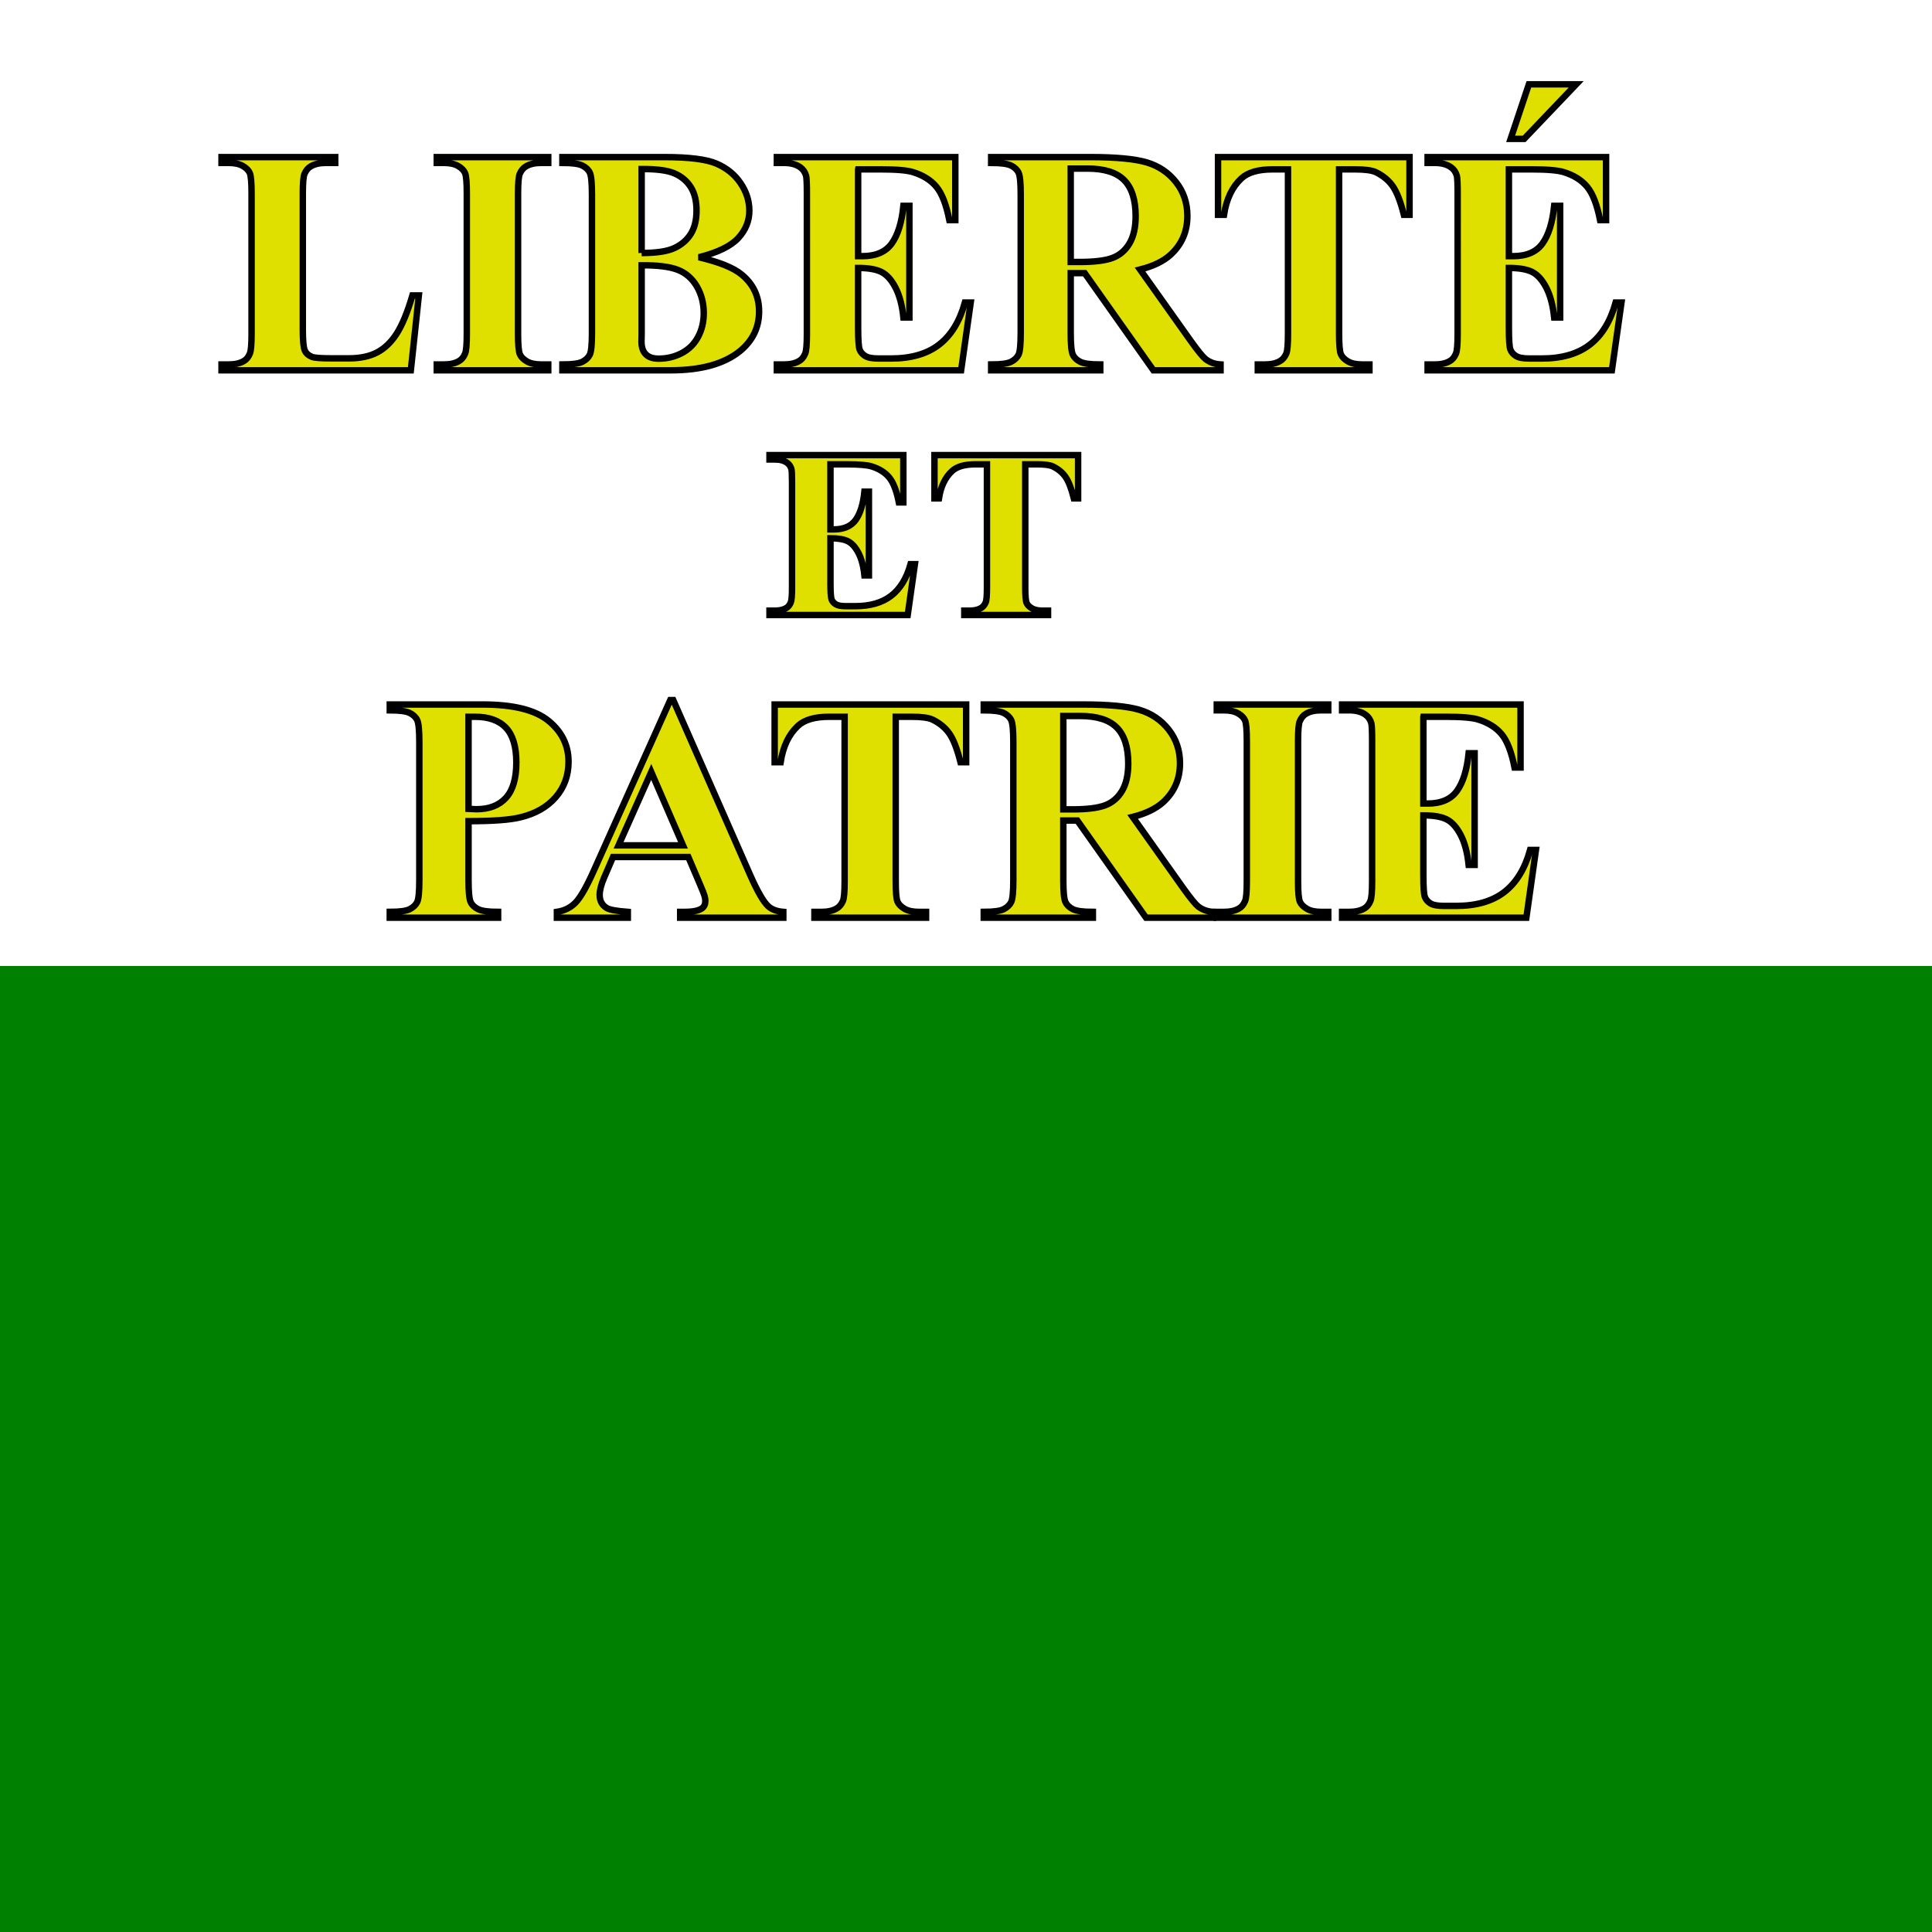 <?xml version="1.0" encoding="utf-8"?>
<!-- Generator: Adobe Illustrator 14.0.0, SVG Export Plug-In . SVG Version: 6.00 Build 43363)  -->
<!DOCTYPE svg PUBLIC "-//W3C//DTD SVG 1.1//EN" "http://www.w3.org/Graphics/SVG/1.1/DTD/svg11.dtd">
<svg version="1.1" id="VD" xmlns:svg="http://www.w3.org/2000/svg"
	 xmlns="http://www.w3.org/2000/svg" xmlns:xlink="http://www.w3.org/1999/xlink" x="0px" y="0px" width="600px" height="600px"
	 viewBox="0 0 600 600" enable-background="new 0 0 600 600" xml:space="preserve">
<rect x="0" y="0" width="600" height="600" fill="#333333" stroke="none"/>
<rect id="top" x="0" y="0" fill="#FFFFFF" width="600" height="300"/>
<rect id="bottom" x="0" y="300" fill="#008000" width="600" height="300"/>
<path fill="#E0E000" d="M130.078,91.758L127.588,115H68.799v-1.807h2.197c1.92,0,3.467-0.342,4.639-1.025
	c0.846-0.455,1.497-1.236,1.953-2.344c0.358-0.781,0.537-2.832,0.537-6.152V60.117c0-3.385-0.179-5.501-0.537-6.348
	c-0.358-0.846-1.083-1.587-2.173-2.222c-1.091-0.635-2.563-0.952-4.419-0.952h-2.197v-1.807h35.303v1.807h-2.881
	c-1.921,0-3.467,0.342-4.639,1.025c-0.847,0.456-1.514,1.237-2.002,2.344c-0.358,0.781-0.537,2.832-0.537,6.152v42.188
	c0,3.386,0.195,5.542,0.586,6.47s1.155,1.62,2.295,2.075c0.813,0.293,2.783,0.439,5.908,0.439h5.518
	c3.516,0,6.445-0.618,8.789-1.855c2.344-1.236,4.37-3.189,6.079-5.859c1.709-2.669,3.328-6.607,4.858-11.816H130.078z"/>
<path fill="#E0E000" d="M170.264,113.194V115h-34.619v-1.807h2.197c1.92,0,3.467-0.342,4.639-1.025
	c0.846-0.455,1.497-1.236,1.953-2.344c0.358-0.781,0.537-2.832,0.537-6.152V60.117c0-3.385-0.179-5.501-0.537-6.348
	c-0.358-0.846-1.083-1.587-2.173-2.222c-1.091-0.635-2.563-0.952-4.419-0.952h-2.197v-1.807h34.619v1.807h-2.197
	c-1.921,0-3.467,0.342-4.639,1.025c-0.847,0.456-1.514,1.237-2.002,2.344c-0.358,0.781-0.537,2.832-0.537,6.152v43.555
	c0,3.386,0.187,5.502,0.562,6.348c0.374,0.847,1.106,1.587,2.197,2.222c1.09,0.635,2.563,0.952,4.419,0.952H170.264z"/>
<path fill="#E0E000" d="M217.041,79.893c6.282,1.465,10.693,3.239,13.232,5.322c3.646,2.963,5.469,6.804,5.469,11.523
	c0,4.98-2.002,9.099-6.006,12.354c-4.916,3.939-12.061,5.908-21.436,5.908h-33.643v-1.807c3.06,0,5.135-0.284,6.226-0.854
	c1.09-0.569,1.855-1.31,2.295-2.222c0.439-0.911,0.659-3.157,0.659-6.738V60.41c0-3.58-0.22-5.835-0.659-6.763
	s-1.213-1.668-2.319-2.222c-1.107-0.553-3.174-0.83-6.201-0.83v-1.807h31.738c7.584,0,12.956,0.676,16.113,2.026
	c3.157,1.352,5.647,3.369,7.471,6.055c1.823,2.686,2.734,5.542,2.734,8.569c0,3.19-1.156,6.03-3.467,8.521
	C226.937,76.45,222.868,78.428,217.041,79.893z M199.268,82.383v21.24l-0.049,2.441c0,1.758,0.447,3.085,1.343,3.979
	c0.895,0.896,2.222,1.343,3.979,1.343c2.604,0,5.005-0.577,7.202-1.733c2.197-1.155,3.882-2.832,5.054-5.029
	s1.758-4.646,1.758-7.349c0-3.092-0.716-5.867-2.148-8.325c-1.433-2.457-3.402-4.175-5.908-5.151
	C207.991,82.823,204.248,82.351,199.268,82.383z M199.268,78.574c4.622,0,8.032-0.521,10.229-1.562
	c2.197-1.041,3.882-2.506,5.054-4.395c1.172-1.888,1.758-4.297,1.758-7.227s-0.578-5.33-1.733-7.202
	c-1.156-1.871-2.808-3.296-4.956-4.272s-5.599-1.448-10.352-1.416V78.574z"/>
<path fill="#E0E000" d="M266.504,52.598v26.953h1.318c4.199,0,7.243-1.318,9.131-3.955c1.888-2.637,3.092-6.526,3.613-11.67h1.855
	v34.668h-1.855c-0.391-3.775-1.213-6.868-2.466-9.277c-1.253-2.408-2.71-4.028-4.37-4.858s-4.069-1.245-7.227-1.245v18.652
	c0,3.646,0.154,5.876,0.464,6.689c0.309,0.814,0.887,1.481,1.733,2.002c0.846,0.521,2.213,0.781,4.102,0.781h3.955
	c6.185,0,11.141-1.432,14.868-4.297c3.727-2.864,6.404-7.227,8.032-13.086h1.806L298.487,115H241.26v-1.807h2.197
	c1.92,0,3.467-0.342,4.639-1.025c0.846-0.455,1.497-1.236,1.953-2.344c0.358-0.781,0.537-2.832,0.537-6.152V60.117
	c0-2.994-0.082-4.834-0.244-5.518c-0.326-1.139-0.928-2.018-1.807-2.637c-1.237-0.911-2.93-1.367-5.078-1.367h-2.197v-1.807h55.42
	v19.58h-1.855c-0.944-4.785-2.271-8.219-3.979-10.303c-1.709-2.083-4.126-3.613-7.251-4.59c-1.823-0.586-5.241-0.879-10.254-0.879
	H266.504z"/>
<path fill="#E0E000" d="M332.519,84.824v18.555c0,3.581,0.221,5.835,0.66,6.763s1.212,1.669,2.318,2.222
	c1.107,0.554,3.174,0.83,6.201,0.83V115h-33.887v-1.807c3.061,0,5.135-0.284,6.227-0.854c1.09-0.569,1.855-1.31,2.295-2.222
	c0.439-0.911,0.658-3.157,0.658-6.738V60.41c0-3.58-0.219-5.835-0.658-6.763s-1.213-1.668-2.32-2.222
	c-1.106-0.553-3.174-0.83-6.201-0.83v-1.807h30.762c8.008,0,13.867,0.554,17.578,1.66c3.711,1.107,6.738,3.149,9.082,6.128
	s3.516,6.47,3.516,10.474c0,4.883-1.758,8.92-5.273,12.109c-2.246,2.019-5.387,3.532-9.424,4.541l15.918,22.412
	c2.084,2.897,3.564,4.704,4.443,5.42c1.335,1.01,2.881,1.562,4.639,1.66V115h-20.85l-21.338-30.176H332.519z M332.519,52.354v29.004
	h2.783c4.525,0,7.91-0.415,10.156-1.245s4.012-2.327,5.299-4.492c1.285-2.164,1.928-4.988,1.928-8.472
	c0-5.045-1.18-8.772-3.539-11.182c-2.361-2.408-6.161-3.613-11.402-3.613H332.519z"/>
<path fill="#E0E000" d="M437.744,48.789v17.92h-1.758c-1.041-4.134-2.197-7.104-3.467-8.911s-3.011-3.247-5.225-4.321
	c-1.236-0.586-3.401-0.879-6.494-0.879h-4.932v51.074c0,3.386,0.188,5.502,0.562,6.348c0.373,0.847,1.105,1.587,2.197,2.222
	c1.09,0.635,2.579,0.952,4.467,0.952h2.197V115h-34.668v-1.807h2.197c1.921,0,3.467-0.342,4.639-1.025
	c0.847-0.455,1.514-1.236,2.002-2.344c0.358-0.781,0.537-2.832,0.537-6.152V52.598h-4.785c-4.459,0-7.698,0.944-9.717,2.832
	c-2.832,2.637-4.622,6.396-5.371,11.279h-1.855v-17.92H437.744z"/>
<path fill="#E0E000" d="M468.603,52.598v26.953h1.318c4.199,0,7.243-1.318,9.131-3.955c1.889-2.637,3.093-6.526,3.613-11.67h1.855
	v34.668h-1.855c-0.391-3.775-1.213-6.868-2.465-9.277c-1.254-2.408-2.711-4.028-4.371-4.858s-4.068-1.245-7.227-1.245v18.652
	c0,3.646,0.154,5.876,0.465,6.689c0.309,0.814,0.887,1.481,1.732,2.002c0.847,0.521,2.214,0.781,4.102,0.781h3.955
	c6.186,0,11.141-1.432,14.869-4.297c3.727-2.864,6.404-7.227,8.031-13.086h1.807L500.586,115h-57.227v-1.807h2.197
	c1.921,0,3.467-0.342,4.639-1.025c0.847-0.455,1.498-1.236,1.953-2.344c0.358-0.781,0.537-2.832,0.537-6.152V60.117
	c0-2.994-0.081-4.834-0.244-5.518c-0.325-1.139-0.928-2.018-1.807-2.637c-1.236-0.911-2.93-1.367-5.078-1.367h-2.197v-1.807h55.42
	v19.58h-1.855c-0.943-4.785-2.27-8.219-3.979-10.303c-1.709-2.083-4.127-3.613-7.252-4.59c-1.822-0.586-5.24-0.879-10.254-0.879
	H468.603z M489.502,26.182L473.34,43.125h-4.199l5.664-16.943H489.502z"/>
<path fill="none" stroke="#000000" stroke-width="2" d="M130.078,91.758L127.588,115H68.799v-1.808h2.197
	c1.92,0,3.467-0.342,4.639-1.024c0.847-0.455,1.497-1.236,1.953-2.344c0.358-0.781,0.537-2.832,0.537-6.152V60.117
	c0-3.386-0.179-5.501-0.537-6.349c-0.357-0.846-1.083-1.587-2.173-2.222c-1.091-0.635-2.562-0.952-4.419-0.952h-2.197v-1.807h35.304
	v1.807h-2.881c-1.922,0-3.468,0.342-4.64,1.025c-0.847,0.456-1.514,1.236-2.002,2.344c-0.357,0.781-0.537,2.832-0.537,6.152v42.188
	c0,3.386,0.195,5.542,0.586,6.47c0.392,0.929,1.155,1.62,2.295,2.075c0.813,0.293,2.783,0.439,5.908,0.439h5.519
	c3.516,0,6.444-0.618,8.789-1.855c2.344-1.236,4.369-3.188,6.078-5.858c1.71-2.67,3.328-6.607,4.858-11.816H130.078z"/>
<path fill="none" stroke="#000000" stroke-width="2" d="M170.264,113.194V115h-34.619v-1.808h2.196c1.921,0,3.468-0.342,4.64-1.024
	c0.846-0.455,1.497-1.236,1.953-2.344c0.357-0.781,0.537-2.832,0.537-6.152V60.117c0-3.386-0.18-5.501-0.537-6.349
	c-0.358-0.846-1.083-1.587-2.173-2.222c-1.092-0.635-2.563-0.952-4.42-0.952h-2.196v-1.807h34.619v1.807h-2.197
	c-1.921,0-3.467,0.342-4.639,1.025c-0.848,0.456-1.515,1.236-2.003,2.344c-0.357,0.781-0.536,2.832-0.536,6.152v43.555
	c0,3.386,0.187,5.502,0.562,6.348c0.374,0.848,1.106,1.587,2.197,2.223c1.09,0.635,2.562,0.951,4.419,0.951L170.264,113.194
	L170.264,113.194z"/>
<path fill="none" stroke="#000000" stroke-width="2" d="M217.041,79.893c6.282,1.465,10.693,3.239,13.232,5.322
	c3.646,2.963,5.469,6.804,5.469,11.522c0,4.98-2.002,9.1-6.006,12.354C224.82,113.031,217.675,115,208.3,115h-33.643v-1.808
	c3.06,0,5.135-0.283,6.226-0.854c1.091-0.569,1.855-1.311,2.295-2.222s0.659-3.157,0.659-6.738V60.41c0-3.58-0.22-5.835-0.659-6.764
	c-0.438-0.928-1.213-1.668-2.318-2.222c-1.107-0.553-3.174-0.83-6.201-0.83v-1.807h31.738c7.584,0,12.956,0.676,16.112,2.025
	c3.157,1.353,5.647,3.369,7.472,6.056c1.822,2.686,2.733,5.542,2.733,8.568c0,3.19-1.155,6.03-3.467,8.521
	C226.937,76.45,222.868,78.428,217.041,79.893z M199.268,82.383v21.24l-0.049,2.44c0,1.758,0.446,3.085,1.343,3.979
	c0.895,0.896,2.222,1.343,3.979,1.343c2.604,0,5.005-0.577,7.202-1.733c2.197-1.154,3.882-2.832,5.054-5.028
	c1.173-2.197,1.759-4.646,1.759-7.35c0-3.092-0.717-5.866-2.148-8.324c-1.433-2.457-3.402-4.176-5.908-5.151
	C207.991,82.823,204.248,82.351,199.268,82.383z M199.268,78.573c4.622,0,8.031-0.521,10.229-1.562s3.882-2.506,5.054-4.395
	c1.173-1.889,1.759-4.298,1.759-7.228s-0.578-5.33-1.733-7.202c-1.156-1.871-2.808-3.296-4.956-4.271
	c-2.147-0.977-5.599-1.448-10.352-1.416V78.573z"/>
<path fill="none" stroke="#000000" stroke-width="2" d="M266.504,52.598v26.953h1.318c4.199,0,7.243-1.318,9.131-3.955
	s3.092-6.526,3.613-11.67h1.854v34.668h-1.854c-0.392-3.775-1.213-6.868-2.466-9.277c-1.253-2.407-2.71-4.027-4.37-4.857
	s-4.069-1.245-7.228-1.245v18.652c0,3.646,0.154,5.876,0.464,6.688c0.31,0.814,0.888,1.481,1.733,2.002
	c0.846,0.521,2.213,0.781,4.102,0.781h3.955c6.186,0,11.142-1.433,14.868-4.297c3.728-2.864,6.404-7.228,8.032-13.086h1.806
	L298.487,115H241.26v-1.808h2.197c1.92,0,3.467-0.342,4.64-1.024c0.846-0.455,1.496-1.236,1.952-2.344
	c0.358-0.781,0.537-2.832,0.537-6.152V60.117c0-2.994-0.082-4.834-0.244-5.519c-0.325-1.139-0.928-2.018-1.807-2.637
	c-1.237-0.911-2.93-1.367-5.078-1.367h-2.197v-1.807h55.421v19.58h-1.855c-0.944-4.785-2.271-8.22-3.979-10.304
	c-1.71-2.083-4.127-3.612-7.252-4.59c-1.822-0.586-5.24-0.879-10.254-0.879h-6.837V52.598z"/>
<path fill="none" stroke="#000000" stroke-width="2" d="M332.519,84.824v18.555c0,3.581,0.221,5.835,0.66,6.763
	c0.438,0.928,1.212,1.669,2.317,2.222c1.107,0.555,3.174,0.83,6.201,0.83V115h-33.887v-1.808c3.061,0,5.135-0.283,6.227-0.854
	c1.09-0.569,1.855-1.311,2.295-2.222s0.658-3.157,0.658-6.738V60.41c0-3.58-0.219-5.835-0.658-6.764
	c-0.438-0.928-1.213-1.668-2.319-2.222c-1.106-0.553-3.175-0.83-6.201-0.83v-1.807h30.762c8.008,0,13.867,0.554,17.578,1.659
	c3.711,1.107,6.738,3.149,9.082,6.129c2.344,2.979,3.516,6.47,3.516,10.474c0,4.883-1.758,8.92-5.272,12.109
	c-2.246,2.019-5.388,3.531-9.425,4.541l15.919,22.411c2.084,2.897,3.563,4.704,4.442,5.42c1.335,1.011,2.881,1.562,4.639,1.66V115
	h-20.85l-21.338-30.176H332.519z M332.519,52.354v29.004h2.782c4.525,0,7.91-0.415,10.156-1.245
	c2.246-0.829,4.013-2.326,5.299-4.491c1.285-2.164,1.929-4.988,1.929-8.473c0-5.045-1.181-8.771-3.539-11.182
	c-2.361-2.408-6.161-3.613-11.402-3.613H332.519z"/>
<path fill="none" stroke="#000000" stroke-width="2" d="M437.744,48.789v17.92h-1.758c-1.041-4.134-2.197-7.104-3.468-8.911
	c-1.27-1.807-3.011-3.247-5.225-4.321c-1.236-0.586-3.401-0.879-6.494-0.879h-4.932v51.074c0,3.386,0.188,5.502,0.562,6.348
	c0.372,0.848,1.104,1.587,2.196,2.223c1.09,0.635,2.579,0.951,4.467,0.951h2.197V115h-34.668v-1.808h2.197
	c1.921,0,3.467-0.342,4.639-1.024c0.848-0.455,1.515-1.236,2.002-2.344c0.358-0.781,0.537-2.832,0.537-6.152V52.598h-4.785
	c-4.459,0-7.697,0.944-9.717,2.832c-2.832,2.637-4.622,6.396-5.371,11.279h-1.854v-17.92H437.744z"/>
<path fill="none" stroke="#000000" stroke-width="2" d="M468.602,52.598v26.953h1.318c4.199,0,7.243-1.318,9.131-3.955
	c1.89-2.637,3.093-6.526,3.613-11.67h1.854v34.668h-1.854c-0.391-3.775-1.213-6.868-2.465-9.277
	c-1.254-2.407-2.711-4.027-4.371-4.857s-4.068-1.245-7.228-1.245v18.652c0,3.646,0.154,5.876,0.466,6.688
	c0.309,0.814,0.887,1.481,1.731,2.002c0.848,0.521,2.214,0.781,4.103,0.781h3.955c6.186,0,11.141-1.433,14.868-4.297
	s6.404-7.228,8.031-13.086h1.807L500.586,115h-57.227v-1.808h2.196c1.921,0,3.468-0.342,4.64-1.024
	c0.847-0.455,1.498-1.236,1.953-2.344c0.357-0.781,0.536-2.832,0.536-6.152V60.117c0-2.994-0.081-4.834-0.243-5.519
	c-0.325-1.139-0.929-2.018-1.808-2.637c-1.235-0.911-2.93-1.367-5.078-1.367h-2.196v-1.807h55.42v19.58h-1.855
	c-0.942-4.785-2.27-8.22-3.979-10.304c-1.709-2.083-4.127-3.612-7.252-4.59c-1.822-0.586-5.24-0.879-10.254-0.879h-6.837V52.598z
	 M489.502,26.182L473.34,43.125h-4.199l5.664-16.943H489.502z"/>
<path fill="#E0E000" d="M257.91,144.198v20.215h0.989c3.149,0,5.432-0.989,6.848-2.966c1.416-1.979,2.319-4.896,2.71-8.753h1.392
	v26.001h-1.392c-0.293-2.832-0.91-5.151-1.85-6.958s-2.032-3.021-3.277-3.644c-1.245-0.623-3.052-0.934-5.42-0.934v13.988
	c0,2.735,0.116,4.407,0.348,5.018s0.665,1.111,1.3,1.502c0.635,0.391,1.66,0.586,3.076,0.586h2.966
	c4.638,0,8.355-1.074,11.151-3.223c2.795-2.148,4.803-5.42,6.024-9.814h1.355L281.897,191h-42.92v-1.355h1.648
	c1.44,0,2.6-0.256,3.479-0.769c0.635-0.342,1.123-0.928,1.465-1.758c0.269-0.586,0.403-2.124,0.403-4.614v-32.666
	c0-2.246-0.061-3.625-0.183-4.139c-0.244-0.854-0.696-1.513-1.355-1.977c-0.928-0.684-2.197-1.025-3.809-1.025h-1.648v-1.355h41.565
	v14.686h-1.392c-0.708-3.59-1.703-6.165-2.984-7.728c-1.282-1.562-3.095-2.71-5.438-3.442c-1.368-0.439-3.931-0.659-7.69-0.659
	H257.91z"/>
<path fill="#E0E000" d="M334.814,141.342v13.439h-1.318c-0.781-3.1-1.647-5.328-2.6-6.683c-0.952-1.355-2.258-2.436-3.918-3.241
	c-0.929-0.439-2.552-0.659-4.871-0.659h-3.699v38.306c0,2.539,0.141,4.126,0.422,4.761c0.28,0.635,0.83,1.19,1.648,1.666
	c0.816,0.477,1.934,0.714,3.35,0.714h1.648V191h-26.001v-1.355h1.647c1.441,0,2.601-0.256,3.479-0.769
	c0.635-0.342,1.136-0.928,1.501-1.758c0.27-0.586,0.403-2.124,0.403-4.614v-38.306h-3.589c-3.345,0-5.774,0.708-7.288,2.124
	c-2.124,1.978-3.467,4.797-4.028,8.459h-1.392v-13.439H334.814z"/>
<path fill="none" stroke="#000000" stroke-width="2" d="M257.91,144.198v20.216h0.989c3.148,0,5.432-0.989,6.848-2.967
	c1.416-1.979,2.319-4.896,2.71-8.753h1.393v26.001h-1.393c-0.293-2.832-0.91-5.15-1.85-6.958c-0.94-1.807-2.032-3.021-3.277-3.644
	s-3.052-0.934-5.42-0.934v13.987c0,2.735,0.116,4.407,0.348,5.019c0.232,0.61,0.665,1.11,1.301,1.502
	c0.635,0.391,1.659,0.586,3.075,0.586h2.967c4.638,0,8.354-1.074,11.15-3.224c2.795-2.147,4.803-5.42,6.024-9.813h1.354L281.897,191
	h-42.92v-1.355h1.647c1.44,0,2.601-0.256,3.479-0.769c0.635-0.342,1.123-0.929,1.465-1.758c0.269-0.586,0.403-2.124,0.403-4.614
	v-32.666c0-2.246-0.062-3.625-0.184-4.139c-0.244-0.854-0.696-1.514-1.354-1.978c-0.929-0.684-2.197-1.025-3.81-1.025h-1.647v-1.354
	h41.564v14.686h-1.392c-0.708-3.59-1.703-6.165-2.984-7.728c-1.282-1.562-3.095-2.71-5.438-3.442
	c-1.368-0.438-3.932-0.658-7.69-0.658h-5.128V144.198z"/>
<path fill="none" stroke="#000000" stroke-width="2" d="M334.814,141.342v13.438h-1.318c-0.781-3.1-1.646-5.327-2.6-6.683
	c-0.952-1.354-2.258-2.436-3.918-3.241c-0.93-0.438-2.553-0.659-4.871-0.659h-3.699v38.307c0,2.539,0.141,4.126,0.422,4.761
	c0.28,0.635,0.83,1.19,1.648,1.666c0.815,0.478,1.934,0.714,3.35,0.714h1.648V191h-26.001v-1.355h1.646
	c1.441,0,2.602-0.256,3.479-0.769c0.635-0.342,1.136-0.929,1.501-1.758c0.27-0.586,0.402-2.124,0.402-4.614v-38.307h-3.589
	c-3.345,0-5.773,0.708-7.288,2.124c-2.124,1.979-3.467,4.798-4.027,8.459h-1.393v-13.438H334.814L334.814,141.342z"/>
<path fill="#E0E000" d="M145.508,255.02v18.359c0,3.581,0.22,5.835,0.659,6.763s1.221,1.669,2.344,2.222
	c1.123,0.554,3.182,0.83,6.177,0.83V285h-33.643v-1.807c3.06,0,5.135-0.284,6.226-0.854c1.09-0.569,1.855-1.31,2.295-2.222
	c0.439-0.911,0.659-3.157,0.659-6.738V230.41c0-3.58-0.22-5.835-0.659-6.763s-1.213-1.668-2.319-2.222
	c-1.107-0.553-3.174-0.83-6.201-0.83v-1.807h28.857c9.505,0,16.325,1.693,20.459,5.078c4.134,3.386,6.201,7.617,6.201,12.695
	c0,4.297-1.335,7.976-4.004,11.035c-2.669,3.061-6.348,5.144-11.035,6.25C158.366,254.629,153.028,255.02,145.508,255.02z
	 M145.508,222.598v28.613c1.074,0.065,1.888,0.098,2.441,0.098c3.971,0,7.031-1.18,9.18-3.54c2.148-2.359,3.223-6.014,3.223-10.962
	c0-4.915-1.074-8.512-3.223-10.791c-2.148-2.278-5.355-3.418-9.619-3.418H145.508z"/>
<path fill="#E0E000" d="M213.77,266.153h-23.389l-2.783,6.445c-0.912,2.148-1.367,3.923-1.367,5.322
	c0,1.855,0.749,3.223,2.246,4.102c0.879,0.521,3.043,0.912,6.494,1.172V285h-22.021v-1.807c2.376-0.357,4.329-1.343,5.859-2.954
	c1.53-1.611,3.418-4.939,5.664-9.985l23.682-52.832h0.928l23.877,54.297c2.278,5.144,4.15,8.383,5.615,9.717
	c1.106,1.01,2.669,1.596,4.688,1.758V285h-32.031v-1.807h1.318c2.571,0,4.378-0.357,5.42-1.074c0.716-0.521,1.074-1.27,1.074-2.246
	c0-0.586-0.098-1.188-0.293-1.807c-0.065-0.293-0.554-1.514-1.465-3.662L213.77,266.153z M212.11,262.539l-9.863-22.803
	l-10.156,22.803H212.11z"/>
<path fill="#E0E000" d="M300.049,218.789v17.92h-1.758c-1.042-4.134-2.197-7.104-3.467-8.911s-3.011-3.247-5.225-4.321
	c-1.237-0.586-3.402-0.879-6.494-0.879h-4.932v51.074c0,3.386,0.187,5.502,0.562,6.348c0.374,0.847,1.106,1.587,2.197,2.222
	c1.09,0.635,2.58,0.952,4.468,0.952h2.197V285H252.93v-1.807h2.197c1.92,0,3.467-0.342,4.639-1.025
	c0.846-0.455,1.514-1.236,2.002-2.344c0.358-0.781,0.537-2.832,0.537-6.152v-51.074h-4.785c-4.46,0-7.699,0.944-9.717,2.832
	c-2.832,2.637-4.623,6.396-5.371,11.279h-1.855v-17.92H300.049z"/>
<path fill="#E0E000" d="M330.224,254.824v18.555c0,3.581,0.221,5.835,0.66,6.763s1.212,1.669,2.318,2.222
	c1.107,0.554,3.174,0.83,6.201,0.83V285h-33.887v-1.807c3.061,0,5.135-0.284,6.227-0.854c1.09-0.569,1.855-1.31,2.295-2.222
	c0.439-0.911,0.658-3.157,0.658-6.738V230.41c0-3.58-0.219-5.835-0.658-6.763s-1.213-1.668-2.32-2.222
	c-1.106-0.553-3.174-0.83-6.201-0.83v-1.807h30.762c8.008,0,13.867,0.554,17.578,1.66c3.711,1.107,6.738,3.149,9.082,6.128
	s3.516,6.47,3.516,10.474c0,4.883-1.758,8.92-5.273,12.109c-2.246,2.019-5.387,3.532-9.424,4.541l15.918,22.412
	c2.084,2.897,3.564,4.704,4.443,5.42c1.335,1.01,2.881,1.562,4.639,1.66V285h-20.85l-21.338-30.176H330.224z M330.224,222.354
	v29.004h2.783c4.525,0,7.91-0.415,10.156-1.245s4.012-2.327,5.299-4.492c1.285-2.164,1.928-4.988,1.928-8.472
	c0-5.045-1.18-8.772-3.539-11.182c-2.361-2.408-6.161-3.613-11.402-3.613H330.224z"/>
<path fill="#E0E000" d="M412.5,283.194V285h-34.619v-1.807h2.197c1.921,0,3.467-0.342,4.639-1.025
	c0.847-0.455,1.498-1.236,1.953-2.344c0.358-0.781,0.537-2.832,0.537-6.152v-43.555c0-3.385-0.179-5.501-0.537-6.348
	c-0.357-0.846-1.082-1.587-2.172-2.222c-1.092-0.635-2.564-0.952-4.42-0.952h-2.197v-1.807H412.5v1.807h-2.197
	c-1.92,0-3.467,0.342-4.639,1.025c-0.846,0.456-1.514,1.237-2.002,2.344c-0.357,0.781-0.537,2.832-0.537,6.152v43.555
	c0,3.386,0.188,5.502,0.562,6.348c0.373,0.847,1.105,1.587,2.197,2.222c1.09,0.635,2.562,0.952,4.418,0.952H412.5z"/>
<path fill="#E0E000" d="M442.041,222.598v26.953h1.318c4.199,0,7.243-1.318,9.131-3.955c1.889-2.637,3.093-6.526,3.613-11.67h1.855
	v34.668h-1.855c-0.391-3.775-1.213-6.868-2.465-9.277c-1.254-2.408-2.711-4.028-4.371-4.858s-4.068-1.245-7.227-1.245v18.652
	c0,3.646,0.154,5.876,0.465,6.689c0.309,0.814,0.887,1.481,1.732,2.002c0.847,0.521,2.214,0.781,4.102,0.781h3.955
	c6.186,0,11.141-1.432,14.869-4.297c3.727-2.864,6.404-7.227,8.031-13.086h1.807L474.023,285h-57.227v-1.807h2.197
	c1.921,0,3.467-0.342,4.639-1.025c0.847-0.455,1.498-1.236,1.953-2.344c0.358-0.781,0.537-2.832,0.537-6.152v-43.555
	c0-2.994-0.081-4.834-0.244-5.518c-0.325-1.139-0.928-2.018-1.807-2.637c-1.236-0.911-2.93-1.367-5.078-1.367h-2.197v-1.807h55.42
	v19.58h-1.855c-0.943-4.785-2.27-8.219-3.979-10.303c-1.709-2.083-4.127-3.613-7.252-4.59c-1.822-0.586-5.24-0.879-10.254-0.879
	H442.041z"/>
<path fill="none" stroke="#000000" stroke-width="2" d="M145.508,255.02v18.359c0,3.581,0.221,5.835,0.659,6.763
	c0.439,0.928,1.222,1.669,2.344,2.222c1.123,0.555,3.183,0.83,6.178,0.83V285h-33.644v-1.808c3.061,0,5.136-0.283,6.227-0.854
	c1.09-0.569,1.854-1.311,2.295-2.222c0.438-0.911,0.659-3.157,0.659-6.738V230.41c0-3.58-0.221-5.835-0.659-6.764
	c-0.439-0.928-1.213-1.668-2.319-2.222c-1.106-0.553-3.174-0.83-6.201-0.83v-1.807h28.857c9.505,0,16.325,1.692,20.459,5.078
	s6.201,7.616,6.201,12.694c0,4.297-1.335,7.977-4.004,11.035c-2.669,3.062-6.349,5.144-11.035,6.25
	C158.366,254.629,153.028,255.02,145.508,255.02z M145.508,222.598v28.613c1.074,0.064,1.889,0.098,2.441,0.098
	c3.971,0,7.031-1.18,9.18-3.54c2.148-2.358,3.224-6.014,3.224-10.962c0-4.915-1.074-8.512-3.224-10.791
	c-2.147-2.278-5.354-3.418-9.619-3.418H145.508z"/>
<path fill="none" stroke="#000000" stroke-width="2" d="M213.77,266.153h-23.39l-2.782,6.445c-0.912,2.148-1.367,3.923-1.367,5.322
	c0,1.854,0.749,3.223,2.246,4.102c0.879,0.521,3.043,0.912,6.494,1.172V285H172.95v-1.808c2.376-0.356,4.329-1.343,5.859-2.954
	c1.529-1.61,3.418-4.938,5.664-9.984l23.682-52.832h0.928l23.877,54.297c2.278,5.144,4.15,8.383,5.615,9.717
	c1.106,1.01,2.669,1.597,4.688,1.758V285h-32.031v-1.808h1.317c2.571,0,4.379-0.356,5.421-1.073
	c0.716-0.521,1.073-1.271,1.073-2.246c0-0.586-0.098-1.188-0.293-1.808c-0.064-0.293-0.554-1.514-1.465-3.662L213.77,266.153z
	 M212.11,262.539l-9.863-22.804l-10.156,22.804H212.11z"/>
<path fill="none" stroke="#000000" stroke-width="2" d="M300.049,218.789v17.92h-1.758c-1.042-4.134-2.196-7.104-3.467-8.911
	c-1.27-1.807-3.011-3.247-5.225-4.321c-1.237-0.586-3.402-0.879-6.494-0.879h-4.933v51.074c0,3.386,0.188,5.502,0.562,6.348
	c0.374,0.848,1.105,1.587,2.197,2.223c1.09,0.635,2.58,0.951,4.468,0.951h2.197V285H252.93v-1.808h2.196
	c1.92,0,3.467-0.342,4.64-1.024c0.846-0.455,1.514-1.236,2.002-2.344c0.357-0.781,0.537-2.832,0.537-6.152v-51.074h-4.785
	c-4.46,0-7.699,0.944-9.717,2.832c-2.832,2.637-4.623,6.396-5.371,11.279h-1.855v-17.92H300.049z"/>
<path fill="none" stroke="#000000" stroke-width="2" d="M330.224,254.824v18.555c0,3.581,0.221,5.835,0.659,6.763
	c0.439,0.928,1.213,1.669,2.318,2.222c1.107,0.555,3.174,0.83,6.201,0.83V285h-33.887v-1.808c3.061,0,5.135-0.283,6.227-0.854
	c1.09-0.569,1.855-1.311,2.295-2.222s0.658-3.157,0.658-6.738V230.41c0-3.58-0.219-5.835-0.658-6.764
	c-0.438-0.928-1.213-1.668-2.32-2.222c-1.105-0.553-3.174-0.83-6.2-0.83v-1.807h30.762c8.008,0,13.867,0.554,17.578,1.659
	c3.711,1.107,6.738,3.149,9.082,6.129c2.344,2.979,3.516,6.47,3.516,10.474c0,4.883-1.758,8.92-5.272,12.109
	c-2.246,2.019-5.388,3.531-9.425,4.541l15.918,22.411c2.084,2.897,3.564,4.704,4.443,5.421c1.335,1.01,2.881,1.562,4.639,1.659V285
	h-20.85l-21.338-30.176H330.224z M330.224,222.354v29.004h2.782c4.525,0,7.91-0.415,10.156-1.245
	c2.246-0.829,4.012-2.326,5.299-4.491c1.285-2.164,1.929-4.988,1.929-8.473c0-5.045-1.181-8.771-3.539-11.182
	c-2.361-2.408-6.161-3.613-11.402-3.613H330.224z"/>
<path fill="none" stroke="#000000" stroke-width="2" d="M412.5,283.194V285h-34.619v-1.808h2.197c1.921,0,3.467-0.342,4.639-1.024
	c0.848-0.455,1.498-1.236,1.953-2.344c0.358-0.781,0.537-2.832,0.537-6.152v-43.555c0-3.386-0.179-5.501-0.537-6.349
	c-0.356-0.846-1.082-1.587-2.172-2.222c-1.092-0.635-2.563-0.952-4.42-0.952h-2.197v-1.807H412.5v1.807h-2.196
	c-1.921,0-3.468,0.342-4.64,1.025c-0.846,0.456-1.514,1.236-2.002,2.344c-0.356,0.781-0.537,2.832-0.537,6.151v43.556
	c0,3.386,0.188,5.502,0.562,6.348c0.373,0.847,1.104,1.587,2.196,2.222c1.091,0.636,2.562,0.952,4.418,0.952L412.5,283.194
	L412.5,283.194z"/>
<path fill="none" stroke="#000000" stroke-width="2" d="M442.041,222.598v26.953h1.318c4.198,0,7.242-1.318,9.131-3.955
	s3.093-6.526,3.612-11.67h1.855v34.668h-1.855c-0.391-3.775-1.213-6.868-2.465-9.277c-1.254-2.407-2.711-4.027-4.371-4.857
	c-1.659-0.83-4.067-1.245-7.227-1.245v18.652c0,3.646,0.154,5.876,0.465,6.688c0.31,0.814,0.887,1.481,1.732,2.002
	c0.847,0.521,2.214,0.781,4.102,0.781h3.955c6.187,0,11.141-1.433,14.869-4.297c3.727-2.864,6.404-7.228,8.031-13.086h1.807
	L474.023,285h-57.228v-1.808h2.197c1.921,0,3.467-0.342,4.639-1.024c0.847-0.455,1.498-1.236,1.953-2.344
	c0.358-0.781,0.537-2.832,0.537-6.152v-43.555c0-2.994-0.081-4.834-0.244-5.519c-0.325-1.139-0.928-2.018-1.807-2.637
	c-1.236-0.911-2.93-1.367-5.078-1.367h-2.197v-1.807h55.42v19.58h-1.854c-0.943-4.785-2.271-8.22-3.979-10.304
	c-1.709-2.083-4.127-3.612-7.252-4.59c-1.822-0.586-5.24-0.879-10.254-0.879h-6.835V222.598z"/>
</svg>
